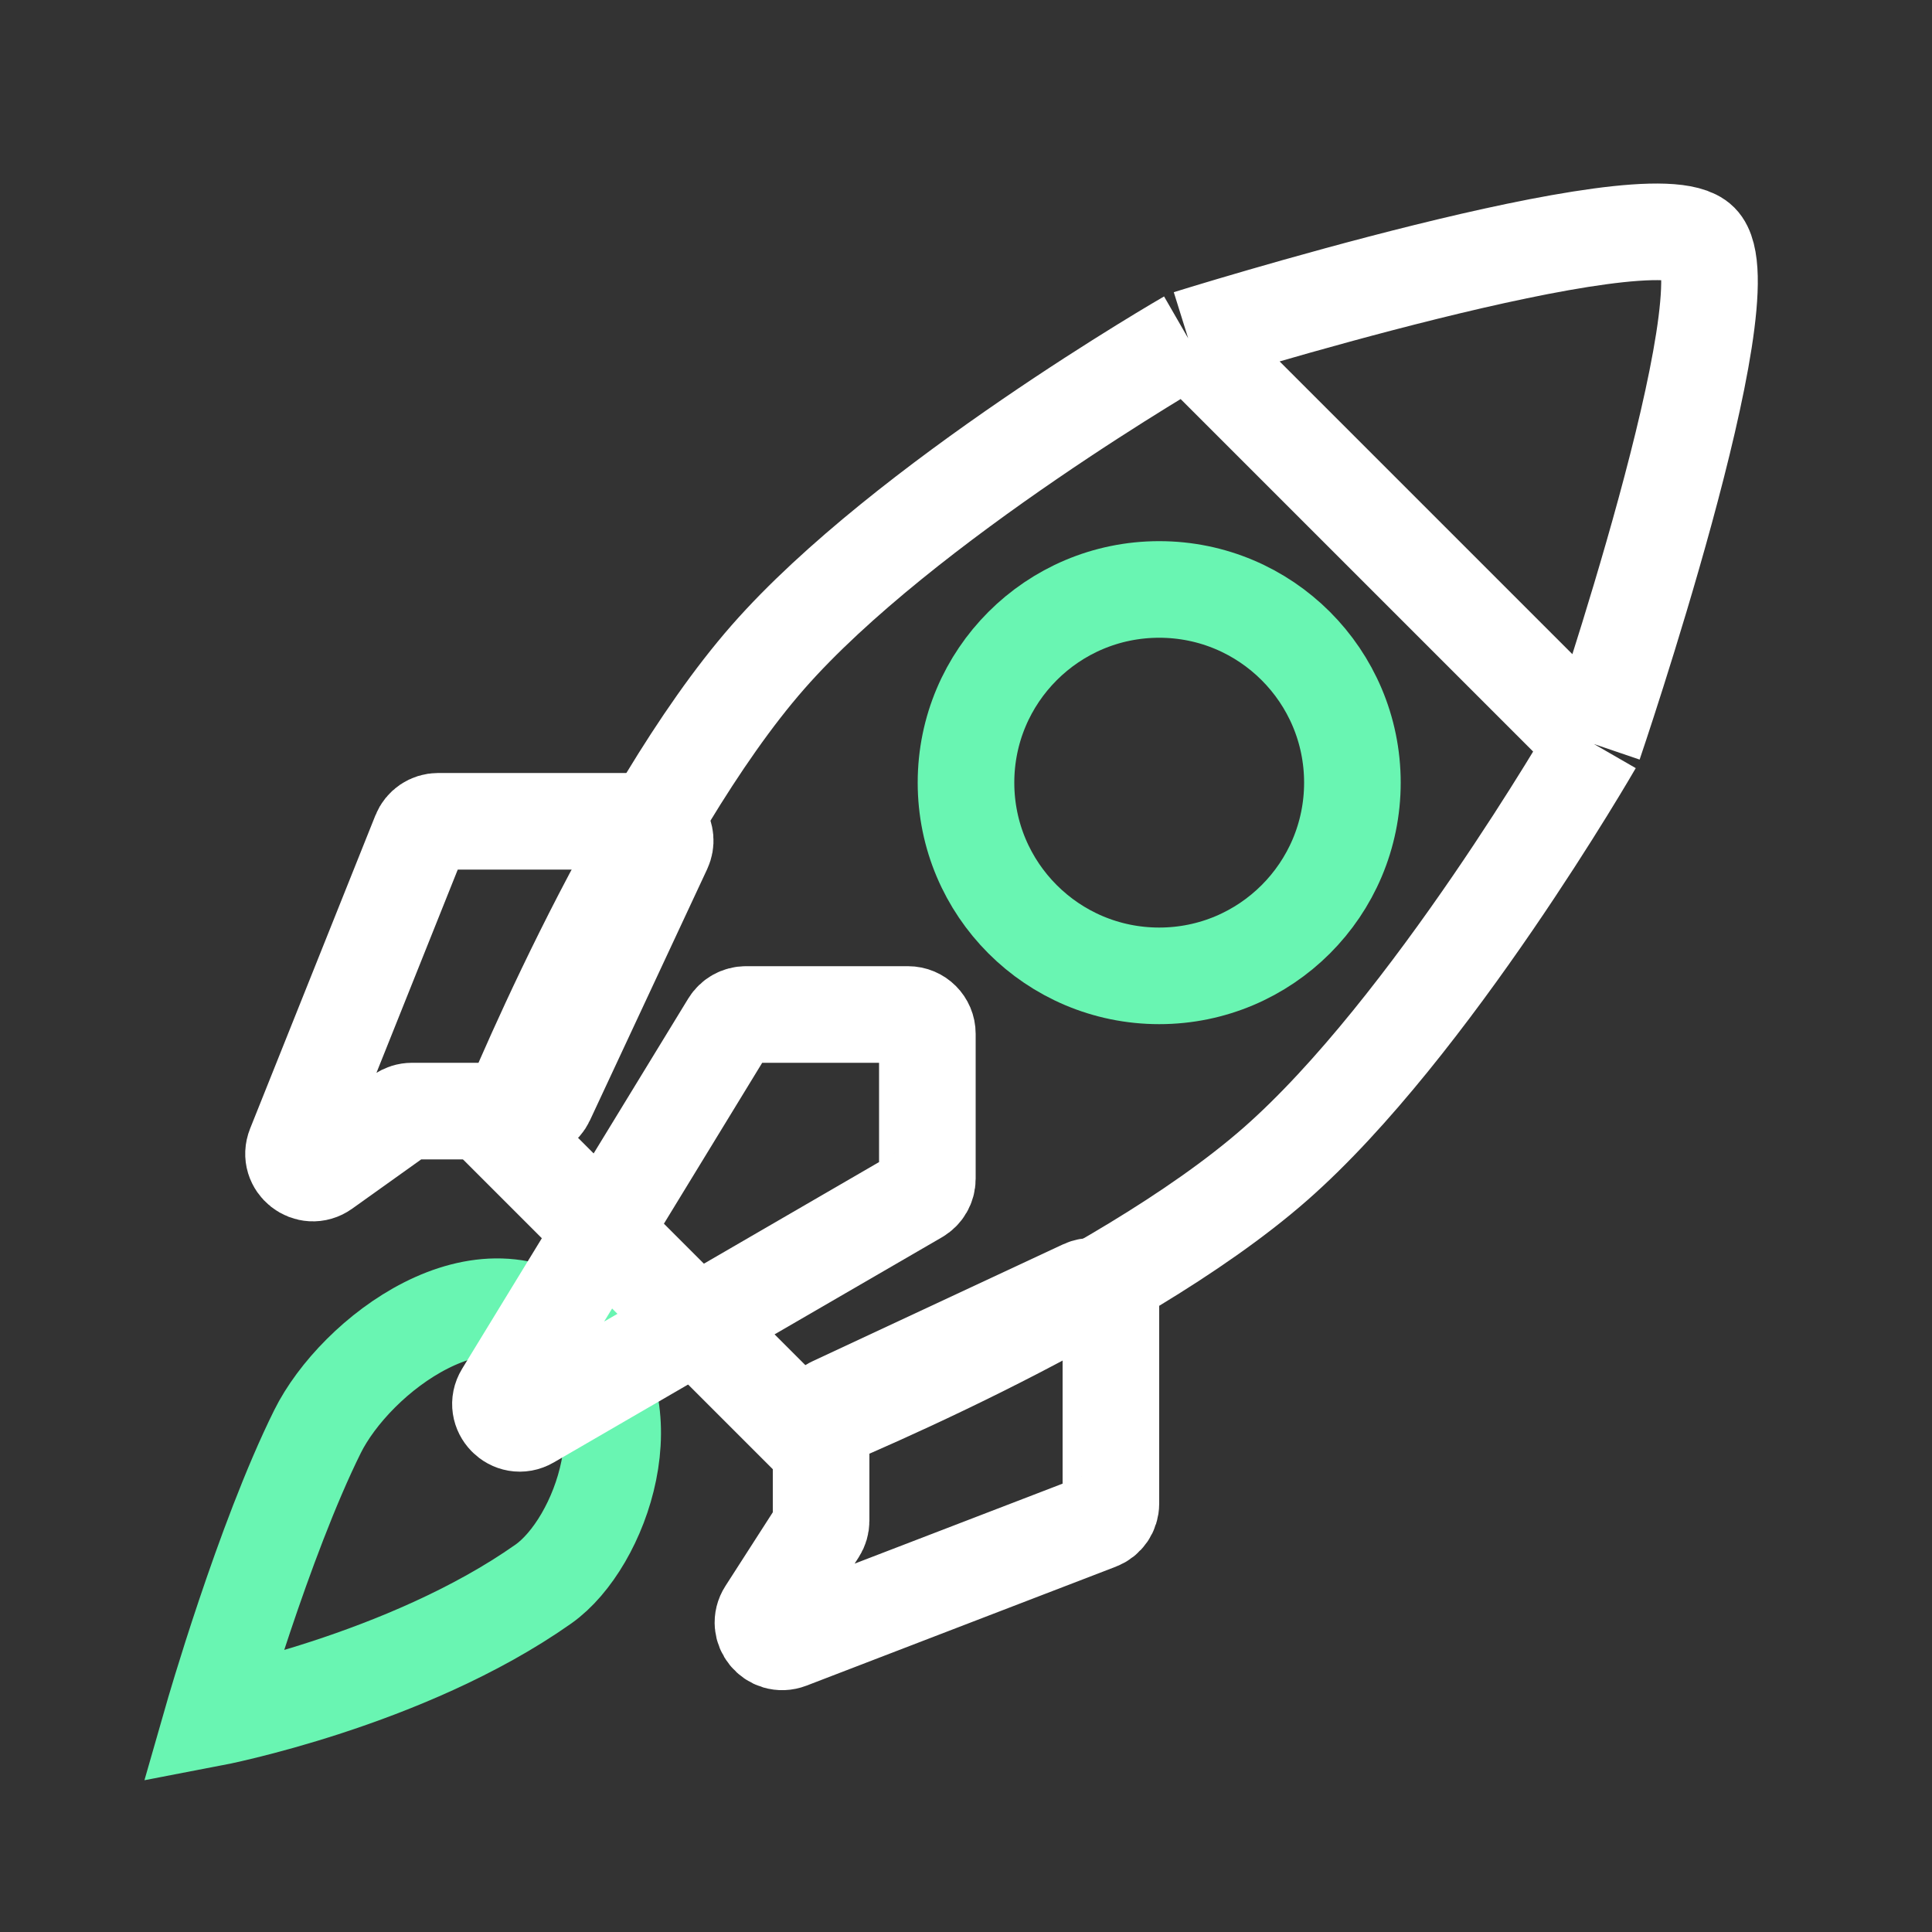 <svg width="100" height="100" viewBox="0 0 100 100" fill="none" xmlns="http://www.w3.org/2000/svg" style="width: 100px; height: 100px;"><rect x="0" y="0" width="100" height="100" fill="#333333" stroke="none"/><style>
     .line-rocket3 {animation:line-rocket3-flame 200ms infinite linear; transform-origin: 28.5px 70.5px;}
     @keyframes line-rocket3-flame {
         0%{transform:scale(1);}
         50%{transform:scale(1.3);}
     }
     @media (prefers-reduced-motion: reduce) {
         .line-rocket3 {
             animation: none;
         }
     }
    </style><path class="line-rocket3 stroke2 fill2" d="M28.123 81.991C31.122 79.878 33.652 72.73 29.633 69.146C25.04 65.052 18.394 70.146 16.432 74.102C13.627 79.759 11 88.924 11 88.924C11 88.924 21 87.01 28.123 81.991Z" fill="rgba(255,255,255,0)" stroke="#69F5B2" stroke-width="5px" style="animation-duration: 0.2s;"></path><path class="stroke1 fill1" d="M57.5 77.823V67.581C57.5 66.849 56.74 66.365 56.077 66.674L43.077 72.741C42.725 72.905 42.5 73.259 42.5 73.647V78.717C42.5 78.908 42.445 79.096 42.341 79.257L39.653 83.439C39.13 84.252 39.951 85.26 40.853 84.913L56.859 78.757C57.245 78.608 57.5 78.237 57.5 77.823Z" fill="rgba(255,255,255,0)" stroke="#ffffff" stroke-width="5px" style="animation-duration: 0.2s;"></path><path class="stroke1 fill1" d="M22.677 42.51H33.43C34.161 42.51 34.645 43.27 34.336 43.933L28.269 56.933C28.105 57.285 27.752 57.51 27.363 57.51H21.32C21.112 57.51 20.909 57.575 20.739 57.697L16.777 60.526C15.965 61.107 14.897 60.269 15.268 59.341L21.749 43.139C21.9 42.759 22.268 42.51 22.677 42.51Z" fill="rgba(255,255,255,0)" stroke="#ffffff" stroke-width="5px" style="animation-duration: 0.2s;"></path><path class="fill1" d="M41.5 74.01L26 58.51C26 58.51 32.519 42.262 39.75 34.01C46.777 25.992 61.5 17.51 61.5 17.51C61.5 17.51 85.5 10.01 88 12.51C90.5 15.01 82.5 38.51 82.5 38.51C82.5 38.51 74.018 53.233 66 60.26C57.748 67.491 41.5 74.01 41.5 74.01Z" fill="rgba(255,255,255,0)" stroke-width="5px" style="animation-duration: 0.2s;"></path><path class="stroke1" d="M82.5 38.51C82.5 38.51 90.5 15.01 88 12.51C85.5 10.01 61.5 17.51 61.5 17.51M82.5 38.51L61.5 17.51M82.5 38.51C82.5 38.51 74.018 53.233 66 60.26C57.748 67.491 41.5 74.01 41.5 74.01L26 58.51C26 58.51 32.519 42.262 39.75 34.01C46.777 25.992 61.5 17.51 61.5 17.51" stroke="#ffffff" stroke-width="5px" style="animation-duration: 0.2s;"></path><path class="stroke1 fill1" d="M48 61.013V53.51C48 52.958 47.552 52.51 47 52.51H38.609C38.261 52.51 37.938 52.692 37.756 52.989L26.055 72.146C25.514 73.031 26.513 74.053 27.41 73.532L47.502 61.878C47.81 61.699 48 61.37 48 61.013Z" fill="rgba(255,255,255,0)" stroke="#ffffff" stroke-width="5px" style="animation-duration: 0.2s;"></path><circle class="stroke1 fill1" cx="60" cy="40.51" r="10" fill="rgba(255,255,255,0)" stroke="#69F5B2" stroke-width="5px" style="animation-duration: 0.2s;"></circle></svg>